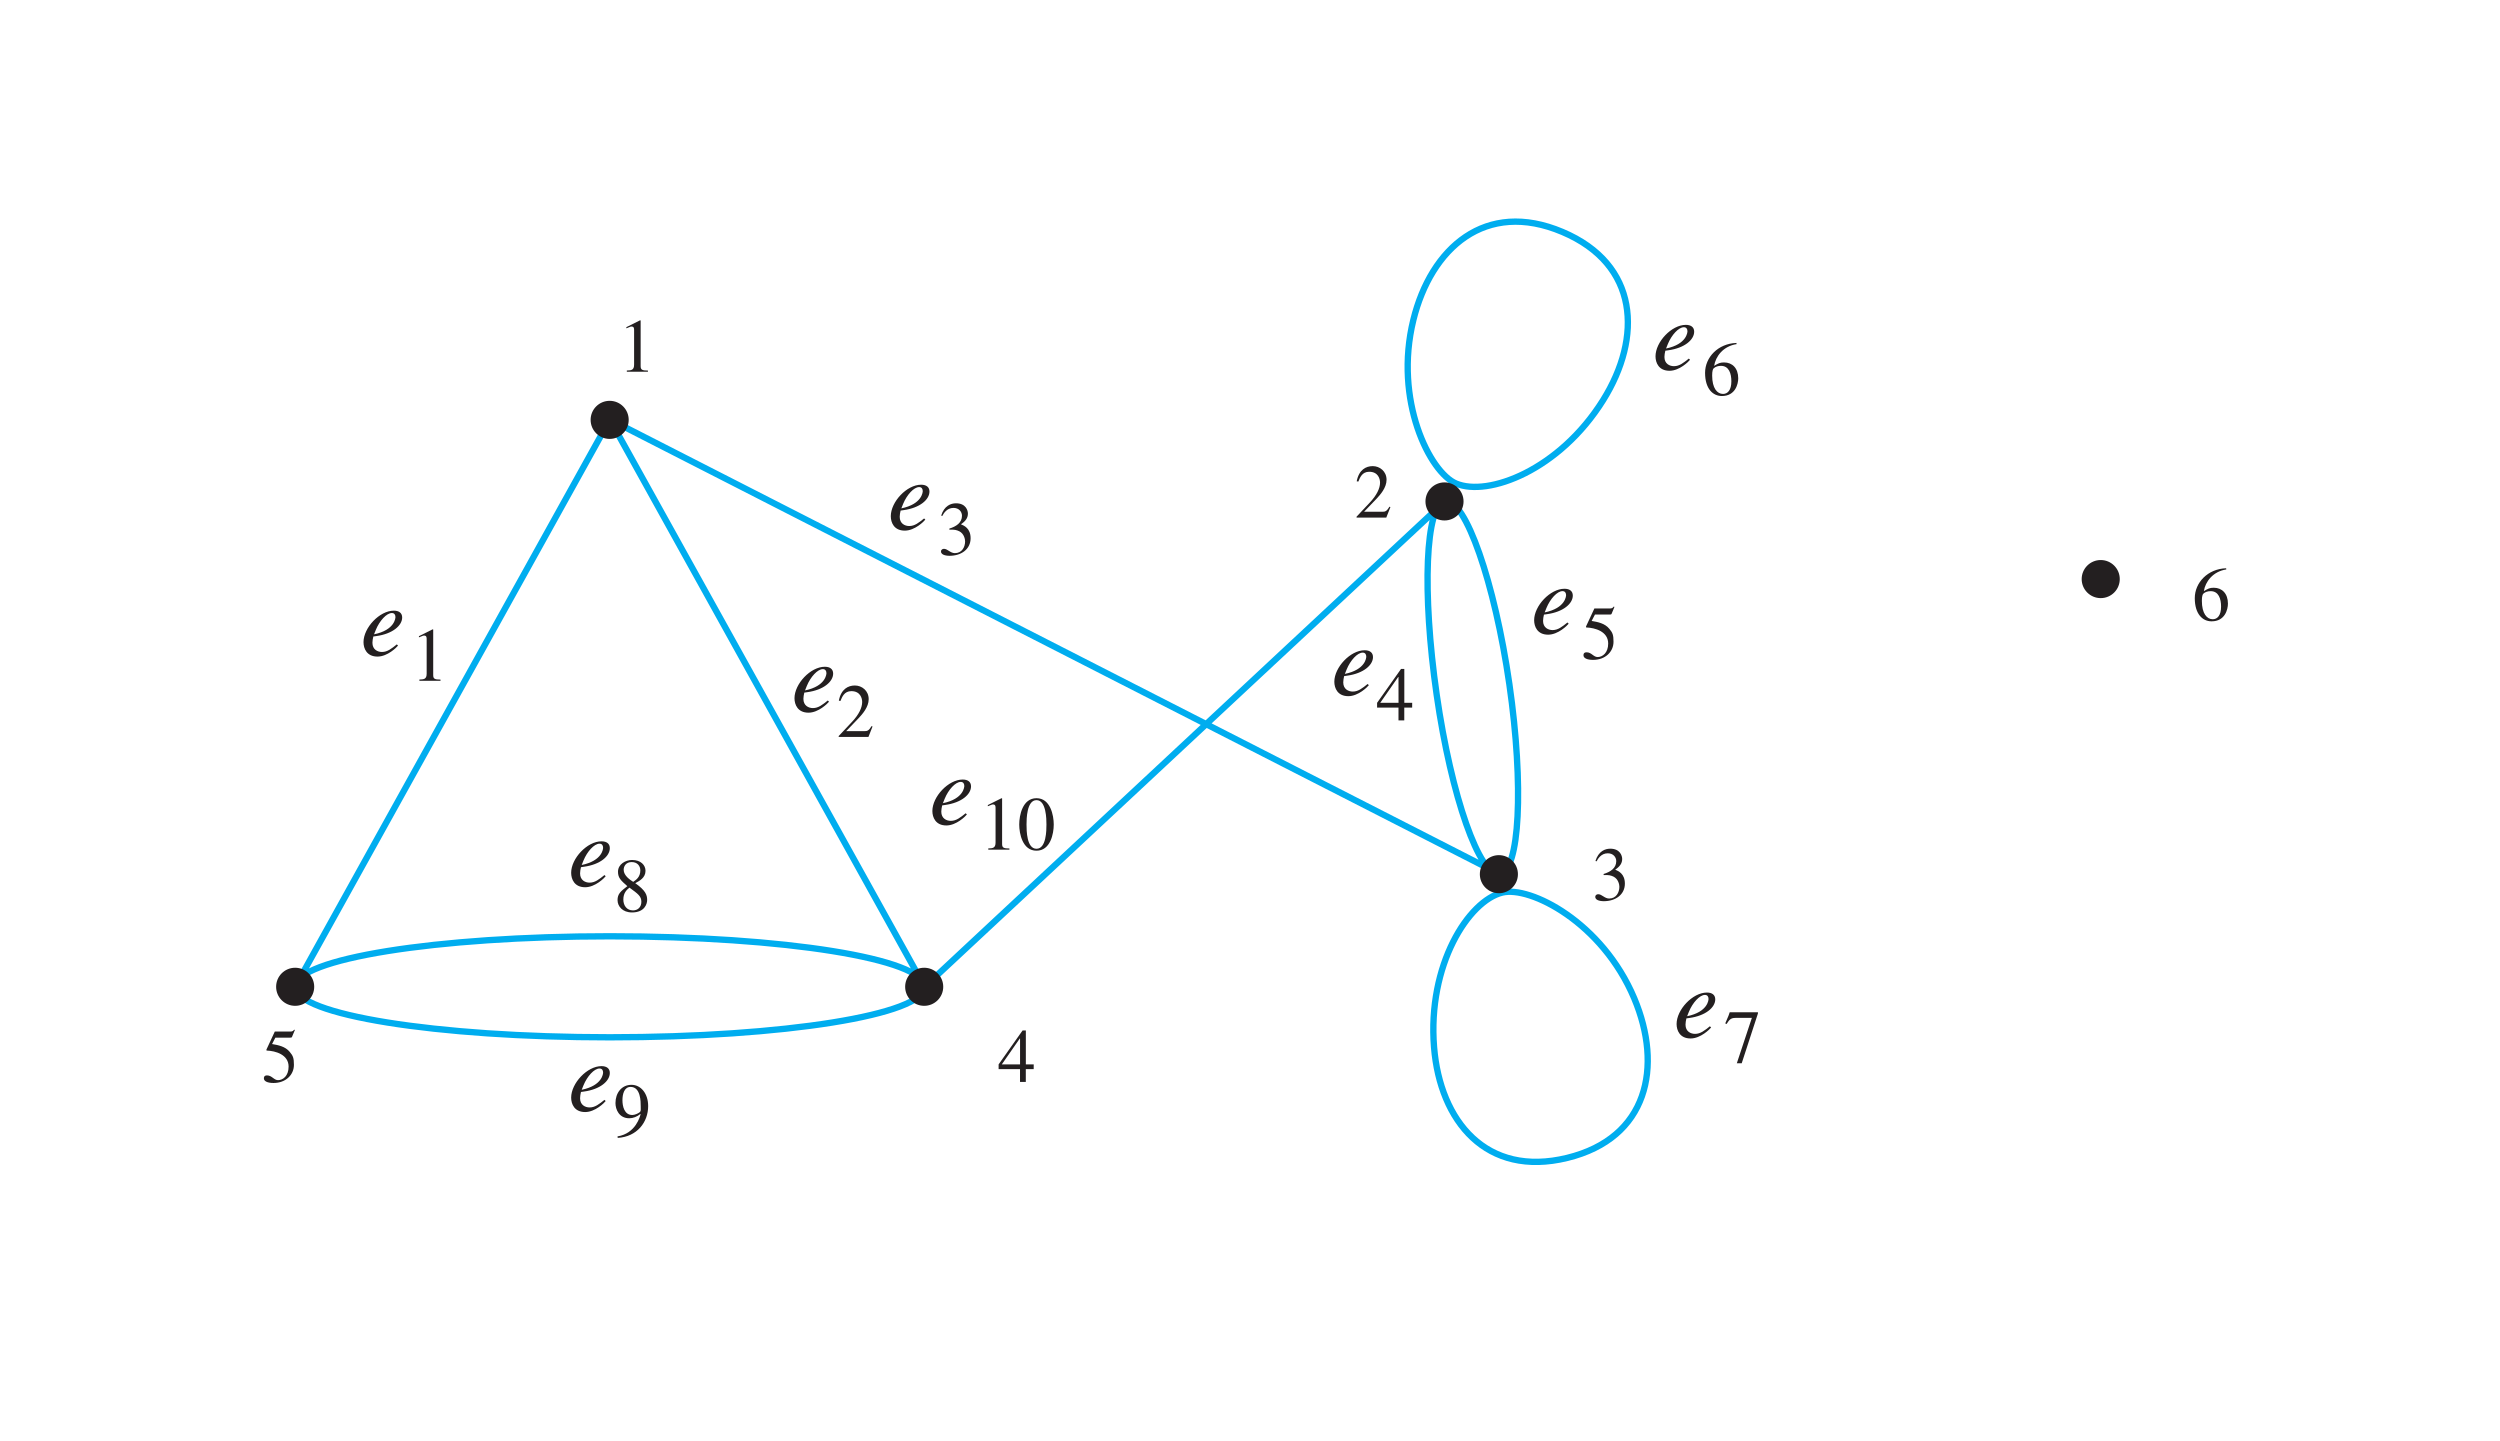 <?xml version="1.0" encoding="UTF-8" standalone="no"?>
<!-- Created with Inkscape (http://www.inkscape.org/) -->

<svg
   width="69.516mm"
   height="40.063mm"
   viewBox="0 0 69.516 40.063"
   version="1.1"
   id="svg1"
   inkscape:version="1.3.2 (091e20ef0f, 2023-11-25)"
   sodipodi:docname="8.svg"
   xmlns:inkscape="http://www.inkscape.org/namespaces/inkscape"
   xmlns:sodipodi="http://sodipodi.sourceforge.net/DTD/sodipodi-0.dtd"
   xmlns="http://www.w3.org/2000/svg"
   xmlns:svg="http://www.w3.org/2000/svg">
  <sodipodi:namedview
     id="namedview1"
     pagecolor="#ffffff"
     bordercolor="#000000"
     borderopacity="0.25"
     inkscape:showpageshadow="2"
     inkscape:pageopacity="0.0"
     inkscape:pagecheckerboard="0"
     inkscape:deskcolor="#d1d1d1"
     inkscape:document-units="mm"
     inkscape:zoom="2.8926302"
     inkscape:cx="178.21151"
     inkscape:cy="72.598288"
     inkscape:window-width="2560"
     inkscape:window-height="1440"
     inkscape:window-x="2560"
     inkscape:window-y="0"
     inkscape:window-maximized="1"
     inkscape:current-layer="layer1" />
  <defs
     id="defs1"><clipPath
   clipPathUnits="userSpaceOnUse"
   id="clipPath426">
  <path
     d="m 369.06,285.04 h 159.55 v 74.566 H 369.06 Z"
     transform="translate(-519.887,-331.217)"
     id="path426" />
</clipPath>
<clipPath
   clipPathUnits="userSpaceOnUse"
   id="clipPath424">
  <path
     d="m 369.06,285.04 h 159.55 v 74.566 H 369.06 Z"
     transform="translate(-472.448,-307.957)"
     id="path424" />
</clipPath>
<clipPath
   clipPathUnits="userSpaceOnUse"
   id="clipPath422">
  <path
     d="m 369.06,285.04 h 159.55 v 74.566 H 369.06 Z"
     transform="translate(-468.163,-337.338)"
     id="path422" />
</clipPath>
<clipPath
   clipPathUnits="userSpaceOnUse"
   id="clipPath420">
  <path
     d="m 369.06,285.04 h 159.55 v 74.566 H 369.06 Z"
     transform="translate(-402.361,-343.765)"
     id="path420" />
</clipPath>
<clipPath
   clipPathUnits="userSpaceOnUse"
   id="clipPath418">
  <path
     d="m 369.06,285.04 h 159.55 v 74.566 H 369.06 Z"
     transform="translate(-377.57,-299.08)"
     id="path418" />
</clipPath>
<clipPath
   clipPathUnits="userSpaceOnUse"
   id="clipPath416">
  <path
     d="m 369.06,285.04 h 159.55 v 74.566 H 369.06 Z"
     transform="translate(-427.152,-299.08)"
     id="path416" />
</clipPath>
<clipPath
   clipPathUnits="userSpaceOnUse"
   id="clipPath414">
  <path
     d="m 369.06,285.04 h 159.55 v 74.566 H 369.06 Z"
     transform="translate(-376.07,-299.08)"
     id="path414" />
</clipPath>
1&quot; /&gt;5&quot; /&gt;4&quot; /&gt;3&quot; /&gt;2&quot; /&gt;6&quot; /&gt;</defs>
  <g
     inkscape:label="Layer 1"
     inkscape:groupmode="layer"
     id="layer1"
     transform="translate(-56.161,-161.921)">
    <rect
       style="fill:#ffffff;stroke-width:1;stroke-linecap:round;stroke-linejoin:round"
       id="rect1"
       width="69.516"
       height="40.063"
       x="56.161"
       y="161.921" />
    <g
       id="g1">
      <path
         id="path413"
         d="M 0,0 24.791,44.685 49.582,0 90.593,38.258 M 94.879,8.877 24.791,44.685 M 49.582,0 c 0,-2.197 -11.1,-3.979 -24.791,-3.979 C 11.099,-3.979 0,-2.197 0,0 0,2.197 11.099,3.978 24.791,3.978 38.482,3.978 49.582,2.197 49.582,0 Z m 46.062,23.83 c 1.158,-8.029 0.815,-14.725 -0.765,-14.953 -1.581,-0.229 -3.804,6.096 -4.962,14.128 -1.158,8.03 -0.905,15.024 0.676,15.253 1.582,0.226 3.892,-6.398 5.051,-14.428 z m 4.556,-37.309 c -6.384,-1.56 -10.015,2.899 -10.489,8.713 -0.527,6.502 2.723,11.541 5.376,12.188 2.181,0.535 7.863,-2.321 10.393,-8.332 2.26,-5.379 1.1,-11.008 -5.28,-12.569 z m -0.381,72.942 c 6.051,-2.557 6.301,-8.301 3.211,-13.25 -3.456,-5.531 -9.071,-7.634 -11.586,-6.569 -2.07,0.872 -4.921,6.553 -3.364,12.886 1.393,5.668 5.687,9.49 11.739,6.933 z"
         style="fill:none;stroke:#00adef;stroke-width:0.5;stroke-linecap:butt;stroke-linejoin:miter;stroke-miterlimit:4;stroke-dasharray:none;stroke-opacity:1"
         transform="matrix(0.353,0,0,-0.353,64.369,189.36)"
         clip-path="url(#clipPath414)" />
      <path
         id="path415"
         d="M 0,0 C 0,-0.828 -0.672,-1.5 -1.5,-1.5 -2.329,-1.5 -3,-0.828 -3,0 -3,0.83 -2.329,1.5 -1.5,1.5 -0.672,1.5 0,0.83 0,0"
         style="fill:#231f20;fill-opacity:1;fill-rule:nonzero;stroke:none"
         transform="matrix(0.353,0,0,-0.353,82.389,189.36)"
         clip-path="url(#clipPath416)" />
      <path
         id="path417"
         d="M 0,0 C 0,-0.828 -0.671,-1.5 -1.5,-1.5 -2.329,-1.5 -3,-0.828 -3,0 -3,0.83 -2.329,1.5 -1.5,1.5 -0.671,1.5 0,0.83 0,0"
         style="fill:#231f20;fill-opacity:1;fill-rule:nonzero;stroke:none"
         transform="matrix(0.353,0,0,-0.353,64.898,189.36)"
         clip-path="url(#clipPath418)" />
      <path
         id="path419"
         d="M 0,0 C 0,-0.829 -0.671,-1.5 -1.5,-1.5 -2.329,-1.5 -3,-0.829 -3,0 -3,0.829 -2.329,1.5 -1.5,1.5 -0.671,1.5 0,0.829 0,0"
         style="fill:#231f20;fill-opacity:1;fill-rule:nonzero;stroke:none"
         transform="matrix(0.353,0,0,-0.353,73.643,173.596)"
         clip-path="url(#clipPath420)" />
      <path
         id="path421"
         d="M 0,0 C 0,-0.829 -0.672,-1.5 -1.5,-1.5 -2.328,-1.5 -3,-0.829 -3,0 -3,0.829 -2.328,1.5 -1.5,1.5 -0.672,1.5 0,0.829 0,0"
         style="fill:#231f20;fill-opacity:1;fill-rule:nonzero;stroke:none"
         transform="matrix(0.353,0,0,-0.353,96.857,175.864)"
         clip-path="url(#clipPath422)" />
      <path
         id="path423"
         d="M 0,0 C 0,-0.83 -0.673,-1.5 -1.5,-1.5 -2.328,-1.5 -3,-0.83 -3,0 -3,0.828 -2.328,1.5 -1.5,1.5 -0.673,1.5 0,0.828 0,0"
         style="fill:#231f20;fill-opacity:1;fill-rule:nonzero;stroke:none"
         transform="matrix(0.353,0,0,-0.353,98.369,186.229)"
         clip-path="url(#clipPath424)" />
      <path
         id="path425"
         d="M 0,0 C 0,-0.829 -0.672,-1.5 -1.5,-1.5 -2.328,-1.5 -3,-0.829 -3,0 -3,0.829 -2.328,1.5 -1.5,1.5 -0.672,1.5 0,0.829 0,0"
         style="fill:#231f20;fill-opacity:1;fill-rule:nonzero;stroke:none"
         transform="matrix(0.353,0,0,-0.353,115.104,178.023)"
         clip-path="url(#clipPath426)" />
      <path
         id="path427"
         d="m 73.591,172.258 h 0.587 v -0.033 c -0.161,0 -0.203,-0.021 -0.203,-0.124 v -1.269 l -0.017,-0.004 -0.38,0.19 v 0.033 c 0.12,-0.05 0.12,-0.05 0.145,-0.05 0.07,0 0.07,0.058 0.07,0.099 v 0.959 c 0,0.157 -0.079,0.161 -0.203,0.165 z m 0,0"
         style="fill:#231f20;fill-opacity:1;fill-rule:nonzero;stroke:none;stroke-width:0.353"
         aria-label=" " />
      <path
         id="path428"
         d="m 63.818,190.774 h 0.413 c 0.025,0 0.041,0 0.05,-0.021 l 0.079,-0.19 -0.017,-0.012 c -0.025,0.029 -0.045,0.054 -0.099,0.054 H 63.802 l -0.232,0.5 c -0.004,0.017 0,0.029 0.012,0.029 0.232,0.008 0.604,0.107 0.604,0.446 0,0.26 -0.157,0.376 -0.294,0.376 -0.116,0 -0.169,-0.132 -0.306,-0.132 -0.087,0 -0.087,0.062 -0.087,0.083 0,0.079 0.099,0.128 0.269,0.128 0.335,0 0.566,-0.223 0.566,-0.504 0,-0.19 -0.025,-0.252 -0.116,-0.36 -0.124,-0.153 -0.322,-0.19 -0.492,-0.219 z m 0,0"
         style="fill:#231f20;fill-opacity:1;fill-rule:nonzero;stroke:none;stroke-width:0.353"
         aria-label="" />
      <path
         id="path429"
         d="m 84.905,191.518 h -0.219 v -0.943 h -0.091 l -0.666,0.943 v 0.132 h 0.595 v 0.356 h 0.161 v -0.356 h 0.219 z m -0.38,0 h -0.508 l 0.5,-0.719 h 0.008 z m 0,0"
         style="fill:#231f20;fill-opacity:1;fill-rule:nonzero;stroke:none;stroke-width:0.353"
         aria-label="" />
      <path
         id="path430"
         d="m 100.752,186.253 c 0.149,-0.004 0.198,0.008 0.277,0.045 0.136,0.07 0.161,0.227 0.161,0.281 0,0.157 -0.087,0.327 -0.285,0.327 -0.124,0 -0.203,-0.12 -0.302,-0.12 -0.033,0 -0.083,0.017 -0.083,0.074 0,0.112 0.186,0.12 0.236,0.12 0.331,0 0.587,-0.186 0.587,-0.488 0,-0.277 -0.182,-0.351 -0.269,-0.389 0.136,-0.091 0.194,-0.182 0.194,-0.298 0,-0.087 -0.058,-0.285 -0.331,-0.285 -0.141,0 -0.327,0.066 -0.413,0.343 l 0.033,0.008 c 0.029,-0.058 0.12,-0.223 0.31,-0.223 0.157,0 0.236,0.112 0.236,0.219 0,0.194 -0.161,0.298 -0.351,0.356 z m 0,0"
         style="fill:#231f20;fill-opacity:1;fill-rule:nonzero;stroke:none;stroke-width:0.353"
         aria-label="" />
      <path
         id="path431"
         d="m 94.823,176.022 -0.025,-0.012 c -0.083,0.136 -0.124,0.141 -0.203,0.141 H 94.091 l 0.356,-0.372 c 0.091,-0.099 0.269,-0.294 0.269,-0.517 0,-0.236 -0.19,-0.38 -0.384,-0.38 -0.186,0 -0.384,0.099 -0.446,0.422 l 0.045,0.008 c 0.045,-0.112 0.107,-0.273 0.302,-0.273 0.248,0 0.302,0.194 0.302,0.302 0,0.157 -0.091,0.347 -0.277,0.546 l -0.376,0.401 v 0.025 h 0.827 z m 0,0"
         style="fill:#231f20;fill-opacity:1;fill-rule:nonzero;stroke:none;stroke-width:0.353"
         aria-label="" />
      <path
         id="path432"
         d="m 118.062,177.722 c -0.513,0.017 -0.872,0.401 -0.872,0.831 0,0.446 0.219,0.645 0.467,0.645 0.376,0 0.455,-0.335 0.455,-0.492 0,-0.281 -0.165,-0.442 -0.393,-0.442 -0.116,0 -0.161,0.025 -0.277,0.095 0.041,-0.26 0.248,-0.546 0.624,-0.604 z m -0.43,0.637 c 0.223,0 0.289,0.215 0.289,0.43 0,0.24 -0.099,0.351 -0.232,0.351 -0.161,0 -0.302,-0.157 -0.302,-0.513 0,-0.128 0.021,-0.178 0.041,-0.198 0.054,-0.05 0.128,-0.07 0.203,-0.07 z m 0,0"
         style="fill:#231f20;fill-opacity:1;fill-rule:nonzero;stroke:none;stroke-width:0.353"
         aria-label="" />
      <path
         id="path433"
         d="m 78.596,180.994 c 0.103,-0.252 0.298,-0.467 0.446,-0.467 0.07,0 0.099,0.05 0.099,0.112 0,0.021 -0.012,0.36 -0.595,0.48 z m 0.583,0.405 c -0.145,0.116 -0.26,0.211 -0.413,0.211 -0.12,0 -0.265,-0.066 -0.265,-0.256 0,-0.058 0.012,-0.116 0.025,-0.174 l 0.083,-0.012 c 0.455,-0.062 0.719,-0.294 0.719,-0.517 0,-0.124 -0.087,-0.19 -0.232,-0.19 -0.397,0 -0.843,0.475 -0.843,0.876 0,0.178 0.091,0.401 0.389,0.401 0.281,0 0.537,-0.26 0.571,-0.306 z m 0,0"
         style="fill:#231f20;fill-opacity:1;fill-rule:nonzero;stroke:none;stroke-width:0.353"
         aria-label="e" />
      <path
         id="path434"
         d="m 80.423,182.122 -0.025,-0.012 c -0.083,0.136 -0.124,0.141 -0.203,0.141 h -0.504 l 0.356,-0.372 c 0.091,-0.099 0.269,-0.294 0.269,-0.517 0,-0.236 -0.19,-0.38 -0.384,-0.38 -0.186,0 -0.384,0.099 -0.446,0.422 l 0.045,0.008 c 0.045,-0.112 0.107,-0.273 0.302,-0.273 0.248,0 0.302,0.194 0.302,0.302 0,0.157 -0.091,0.347 -0.277,0.546 l -0.376,0.401 v 0.025 h 0.827 z m 0,0"
         style="fill:#231f20;fill-opacity:1;fill-rule:nonzero;stroke:none;stroke-width:0.353"
         aria-label="2" />
      <path
         id="path435"
         d="m 81.274,175.932 c 0.103,-0.252 0.298,-0.467 0.446,-0.467 0.07,0 0.099,0.05 0.099,0.112 0,0.021 -0.012,0.36 -0.595,0.48 z m 0.583,0.405 c -0.145,0.116 -0.26,0.211 -0.413,0.211 -0.12,0 -0.265,-0.066 -0.265,-0.256 0,-0.058 0.012,-0.116 0.025,-0.174 l 0.083,-0.012 c 0.455,-0.062 0.719,-0.294 0.719,-0.517 0,-0.124 -0.087,-0.19 -0.232,-0.19 -0.397,0 -0.843,0.475 -0.843,0.876 0,0.178 0.091,0.401 0.389,0.401 0.281,0 0.537,-0.26 0.571,-0.306 z m 0,0"
         style="fill:#231f20;fill-opacity:1;fill-rule:nonzero;stroke:none;stroke-width:0.353"
         aria-label="e" />
      <path
         id="path436"
         d="m 82.559,176.649 c 0.149,-0.004 0.198,0.008 0.277,0.045 0.136,0.07 0.161,0.227 0.161,0.281 0,0.157 -0.087,0.327 -0.285,0.327 -0.124,0 -0.203,-0.12 -0.302,-0.12 -0.033,0 -0.083,0.017 -0.083,0.074 0,0.112 0.186,0.12 0.236,0.12 0.331,0 0.587,-0.186 0.587,-0.488 0,-0.277 -0.182,-0.351 -0.269,-0.389 0.136,-0.091 0.194,-0.182 0.194,-0.298 0,-0.087 -0.058,-0.285 -0.331,-0.285 -0.141,0 -0.327,0.066 -0.413,0.343 l 0.033,0.008 c 0.029,-0.058 0.12,-0.223 0.31,-0.223 0.157,0 0.236,0.112 0.236,0.219 0,0.194 -0.161,0.298 -0.351,0.356 z m 0,0"
         style="fill:#231f20;fill-opacity:1;fill-rule:nonzero;stroke:none;stroke-width:0.353"
         aria-label="3" />
      <path
         id="path437"
         d="m 72.386,185.848 c 0.103,-0.252 0.298,-0.467 0.446,-0.467 0.07,0 0.099,0.05 0.099,0.112 0,0.021 -0.012,0.36 -0.595,0.48 z m 0.583,0.405 c -0.145,0.116 -0.26,0.211 -0.413,0.211 -0.12,0 -0.265,-0.066 -0.265,-0.256 0,-0.058 0.012,-0.116 0.025,-0.174 l 0.083,-0.012 c 0.455,-0.062 0.719,-0.294 0.719,-0.517 0,-0.124 -0.087,-0.19 -0.232,-0.19 -0.397,0 -0.843,0.475 -0.843,0.876 0,0.178 0.091,0.401 0.389,0.401 0.281,0 0.537,-0.26 0.571,-0.306 z m 0,0"
         style="fill:#231f20;fill-opacity:1;fill-rule:nonzero;stroke:none;stroke-width:0.353"
         aria-label="e" />
      <path
         id="path438"
         d="m 73.664,186.603 c 0.24,0.174 0.331,0.24 0.331,0.393 0,0.149 -0.099,0.24 -0.232,0.24 -0.174,0 -0.269,-0.136 -0.269,-0.302 0,-0.19 0.099,-0.273 0.169,-0.331 z m -0.331,0.351 c 0,0.165 0.136,0.339 0.401,0.339 0.351,0 0.422,-0.236 0.422,-0.347 0,-0.141 -0.045,-0.265 -0.331,-0.467 0.116,-0.062 0.285,-0.149 0.285,-0.343 0,-0.161 -0.132,-0.302 -0.372,-0.302 -0.182,0 -0.393,0.116 -0.393,0.327 0,0.174 0.083,0.244 0.26,0.401 -0.186,0.145 -0.273,0.211 -0.273,0.393 z m 0.17,-0.847 c 0,-0.103 0.066,-0.215 0.223,-0.215 0.165,0 0.24,0.116 0.24,0.232 0,0.186 -0.12,0.265 -0.198,0.318 -0.079,-0.05 -0.265,-0.17 -0.265,-0.335 z m 0,0"
         style="fill:#231f20;fill-opacity:1;fill-rule:nonzero;stroke:none;stroke-width:0.353"
         aria-label="8" />
      <path
         id="path439"
         d="m 72.386,192.099 c 0.103,-0.252 0.298,-0.467 0.446,-0.467 0.07,0 0.099,0.05 0.099,0.112 0,0.021 -0.012,0.36 -0.595,0.48 z m 0.583,0.405 c -0.145,0.116 -0.26,0.211 -0.413,0.211 -0.12,0 -0.265,-0.066 -0.265,-0.256 0,-0.058 0.012,-0.116 0.025,-0.174 l 0.083,-0.012 c 0.455,-0.062 0.719,-0.294 0.719,-0.517 0,-0.124 -0.087,-0.19 -0.232,-0.19 -0.397,0 -0.843,0.475 -0.843,0.876 0,0.178 0.091,0.401 0.389,0.401 0.281,0 0.537,-0.26 0.571,-0.306 z m 0,0"
         style="fill:#231f20;fill-opacity:1;fill-rule:nonzero;stroke:none;stroke-width:0.353"
         aria-label="e" />
      <path
         id="path440"
         d="m 73.337,193.562 c 0.537,-0.033 0.847,-0.434 0.847,-0.885 0,-0.351 -0.203,-0.591 -0.463,-0.591 -0.277,0 -0.446,0.227 -0.446,0.508 0,0.174 0.099,0.422 0.384,0.422 0.103,0 0.215,-0.041 0.31,-0.12 l 0.004,0.008 c -0.012,0.05 -0.128,0.533 -0.641,0.616 z m 0.641,-0.798 c 0,0.037 -0.004,0.066 -0.033,0.087 -0.045,0.033 -0.132,0.074 -0.203,0.074 -0.223,0 -0.273,-0.248 -0.273,-0.409 0,-0.174 0.05,-0.372 0.227,-0.372 0.281,0 0.281,0.413 0.281,0.537 z m 0,0"
         style="fill:#231f20;fill-opacity:1;fill-rule:nonzero;stroke:none;stroke-width:0.353"
         aria-label="9" />
      <path
         id="path441"
         d="m 103.124,190.053 c 0.103,-0.252 0.298,-0.467 0.446,-0.467 0.07,0 0.099,0.05 0.099,0.112 0,0.021 -0.012,0.36 -0.595,0.48 z m 0.583,0.405 c -0.145,0.116 -0.26,0.211 -0.413,0.211 -0.12,0 -0.265,-0.066 -0.265,-0.256 0,-0.058 0.012,-0.116 0.025,-0.174 l 0.083,-0.012 c 0.455,-0.062 0.719,-0.294 0.719,-0.517 0,-0.124 -0.087,-0.19 -0.232,-0.19 -0.397,0 -0.843,0.475 -0.843,0.876 0,0.178 0.091,0.401 0.389,0.401 0.281,0 0.537,-0.26 0.571,-0.306 z m 0,0"
         style="fill:#231f20;fill-opacity:1;fill-rule:nonzero;stroke:none;stroke-width:0.353"
         aria-label="e" />
      <path
         id="path442"
         d="m 105.043,190.068 h -0.785 l -0.033,0.095 -0.091,0.215 0.037,0.017 c 0.07,-0.107 0.107,-0.17 0.244,-0.17 h 0.459 l -0.418,1.261 h 0.136 l 0.451,-1.385 z m 0,0"
         style="fill:#231f20;fill-opacity:1;fill-rule:nonzero;stroke:none;stroke-width:0.353"
         aria-label="7" />
      <path
         id="path443"
         d="m 99.163,178.825 c 0.103,-0.252 0.298,-0.467 0.446,-0.467 0.07,0 0.099,0.05 0.099,0.112 0,0.021 -0.012,0.36 -0.595,0.48 z m 0.583,0.405 c -0.145,0.116 -0.26,0.211 -0.413,0.211 -0.12,0 -0.265,-0.066 -0.265,-0.256 0,-0.058 0.012,-0.116 0.025,-0.174 l 0.083,-0.012 c 0.455,-0.062 0.719,-0.294 0.719,-0.517 0,-0.124 -0.087,-0.19 -0.232,-0.19 -0.397,0 -0.843,0.475 -0.843,0.876 0,0.178 0.091,0.401 0.389,0.401 0.281,0 0.537,-0.26 0.571,-0.306 z m 0,0"
         style="fill:#231f20;fill-opacity:1;fill-rule:nonzero;stroke:none;stroke-width:0.353"
         aria-label="e" />
      <path
         id="path444"
         d="m 100.511,179.009 h 0.413 c 0.025,0 0.041,0 0.05,-0.021 l 0.079,-0.19 -0.017,-0.012 c -0.025,0.029 -0.045,0.054 -0.099,0.054 h -0.442 l -0.232,0.5 c -0.004,0.017 0,0.029 0.012,0.029 0.232,0.008 0.604,0.107 0.604,0.446 0,0.26 -0.157,0.376 -0.294,0.376 -0.116,0 -0.169,-0.132 -0.306,-0.132 -0.087,0 -0.087,0.062 -0.087,0.083 0,0.079 0.099,0.128 0.269,0.128 0.335,0 0.566,-0.223 0.566,-0.504 0,-0.19 -0.025,-0.252 -0.116,-0.36 -0.124,-0.153 -0.322,-0.19 -0.492,-0.219 z m 0,0"
         style="fill:#231f20;fill-opacity:1;fill-rule:nonzero;stroke:none;stroke-width:0.353"
         aria-label="5" />
      <path
         id="path445"
         d="m 93.607,180.535 c 0.103,-0.252 0.298,-0.467 0.446,-0.467 0.07,0 0.099,0.05 0.099,0.112 0,0.021 -0.012,0.36 -0.595,0.48 z m 0.583,0.405 c -0.145,0.116 -0.26,0.211 -0.413,0.211 -0.12,0 -0.265,-0.066 -0.265,-0.256 0,-0.058 0.012,-0.116 0.025,-0.174 l 0.083,-0.012 c 0.455,-0.062 0.719,-0.294 0.719,-0.517 0,-0.124 -0.087,-0.19 -0.232,-0.19 -0.397,0 -0.843,0.475 -0.843,0.876 0,0.178 0.091,0.401 0.389,0.401 0.281,0 0.537,-0.26 0.571,-0.306 z m 0,0"
         style="fill:#231f20;fill-opacity:1;fill-rule:nonzero;stroke:none;stroke-width:0.353"
         aria-label="e" />
      <path
         id="path446"
         d="m 95.429,181.464 h -0.219 v -0.943 h -0.091 l -0.666,0.943 v 0.132 h 0.595 v 0.356 h 0.161 v -0.356 h 0.219 z m -0.38,0 H 94.54 l 0.5,-0.719 h 0.008 z m 0,0"
         style="fill:#231f20;fill-opacity:1;fill-rule:nonzero;stroke:none;stroke-width:0.353"
         aria-label="4" />
      <path
         id="path447"
         d="m 102.538,171.487 c 0.103,-0.252 0.298,-0.467 0.446,-0.467 0.07,0 0.099,0.05 0.099,0.112 0,0.021 -0.012,0.36 -0.595,0.48 z m 0.583,0.405 c -0.145,0.116 -0.26,0.211 -0.413,0.211 -0.12,0 -0.265,-0.066 -0.265,-0.256 0,-0.058 0.012,-0.116 0.025,-0.174 l 0.083,-0.012 c 0.455,-0.062 0.719,-0.294 0.719,-0.517 0,-0.124 -0.087,-0.19 -0.232,-0.19 -0.397,0 -0.843,0.475 -0.843,0.876 0,0.178 0.091,0.401 0.389,0.401 0.281,0 0.537,-0.26 0.571,-0.306 z m 0,0"
         style="fill:#231f20;fill-opacity:1;fill-rule:nonzero;stroke:none;stroke-width:0.353"
         aria-label="e" />
      <path
         id="path448"
         d="m 104.445,171.457 c -0.513,0.017 -0.872,0.401 -0.872,0.831 0,0.446 0.219,0.645 0.467,0.645 0.376,0 0.455,-0.335 0.455,-0.492 0,-0.281 -0.165,-0.442 -0.393,-0.442 -0.116,0 -0.161,0.025 -0.277,0.095 0.041,-0.26 0.248,-0.546 0.624,-0.604 z m -0.43,0.637 c 0.223,0 0.289,0.215 0.289,0.43 0,0.24 -0.099,0.351 -0.232,0.351 -0.161,0 -0.302,-0.157 -0.302,-0.513 0,-0.128 0.021,-0.178 0.041,-0.198 0.054,-0.05 0.128,-0.07 0.203,-0.07 z m 0,0"
         style="fill:#231f20;fill-opacity:1;fill-rule:nonzero;stroke:none;stroke-width:0.353"
         aria-label="6" />
      <path
         id="path449"
         d="m 66.612,179.434 c 0.103,-0.252 0.298,-0.467 0.446,-0.467 0.07,0 0.099,0.05 0.099,0.112 0,0.021 -0.012,0.36 -0.595,0.48 z m 0.583,0.405 c -0.145,0.116 -0.26,0.211 -0.413,0.211 -0.12,0 -0.265,-0.066 -0.265,-0.256 0,-0.058 0.012,-0.116 0.025,-0.174 l 0.083,-0.012 c 0.455,-0.062 0.719,-0.294 0.719,-0.517 0,-0.124 -0.087,-0.19 -0.232,-0.19 -0.397,0 -0.843,0.475 -0.843,0.876 0,0.178 0.091,0.401 0.389,0.401 0.281,0 0.537,-0.26 0.571,-0.306 z m 0,0"
         style="fill:#231f20;fill-opacity:1;fill-rule:nonzero;stroke:none;stroke-width:0.353"
         aria-label="e" />
      <path
         id="path450"
         d="m 67.823,180.851 h 0.587 v -0.033 c -0.161,0 -0.203,-0.021 -0.203,-0.124 v -1.269 l -0.017,-0.004 -0.38,0.19 v 0.033 c 0.12,-0.05 0.12,-0.05 0.145,-0.05 0.07,0 0.07,0.058 0.07,0.099 v 0.959 c 0,0.157 -0.079,0.161 -0.203,0.165 z m 0,0"
         style="fill:#231f20;fill-opacity:1;fill-rule:nonzero;stroke:none;stroke-width:0.353"
         aria-label="1" />
      <path
         id="path451"
         d="m 82.43,184.13 c 0.103,-0.252 0.298,-0.467 0.446,-0.467 0.07,0 0.099,0.05 0.099,0.112 0,0.021 -0.012,0.36 -0.595,0.48 z m 0.583,0.405 c -0.145,0.116 -0.26,0.211 -0.413,0.211 -0.12,0 -0.265,-0.066 -0.265,-0.256 0,-0.058 0.012,-0.116 0.025,-0.174 l 0.083,-0.012 c 0.455,-0.062 0.719,-0.294 0.719,-0.517 0,-0.124 -0.087,-0.19 -0.232,-0.19 -0.397,0 -0.843,0.475 -0.843,0.876 0,0.178 0.091,0.401 0.389,0.401 0.281,0 0.537,-0.26 0.571,-0.306 z m 0,0"
         style="fill:#231f20;fill-opacity:1;fill-rule:nonzero;stroke:none;stroke-width:0.353"
         aria-label="e" />
      <path
         id="path452"
         d="m 83.642,185.547 h 0.587 v -0.033 c -0.161,0 -0.203,-0.021 -0.203,-0.124 v -1.269 l -0.017,-0.004 -0.38,0.19 v 0.033 c 0.12,-0.05 0.12,-0.05 0.145,-0.05 0.07,0 0.07,0.058 0.07,0.099 v 0.959 c 0,0.157 -0.079,0.161 -0.203,0.165 z M 84.982,184.17 c 0.273,0 0.277,0.533 0.277,0.678 0,0.165 -0.004,0.674 -0.277,0.674 -0.273,0 -0.277,-0.504 -0.277,-0.674 0,-0.145 0.004,-0.678 0.277,-0.678 z m 0,-0.054 c -0.389,0 -0.48,0.48 -0.48,0.732 0,0.252 0.091,0.728 0.48,0.728 0.389,0 0.48,-0.475 0.48,-0.728 0,-0.252 -0.091,-0.732 -0.48,-0.732 z m 0,0"
         style="fill:#231f20;fill-opacity:1;fill-rule:nonzero;stroke:none;stroke-width:0.353"
         aria-label="10" />
    </g>
  </g>
</svg>
